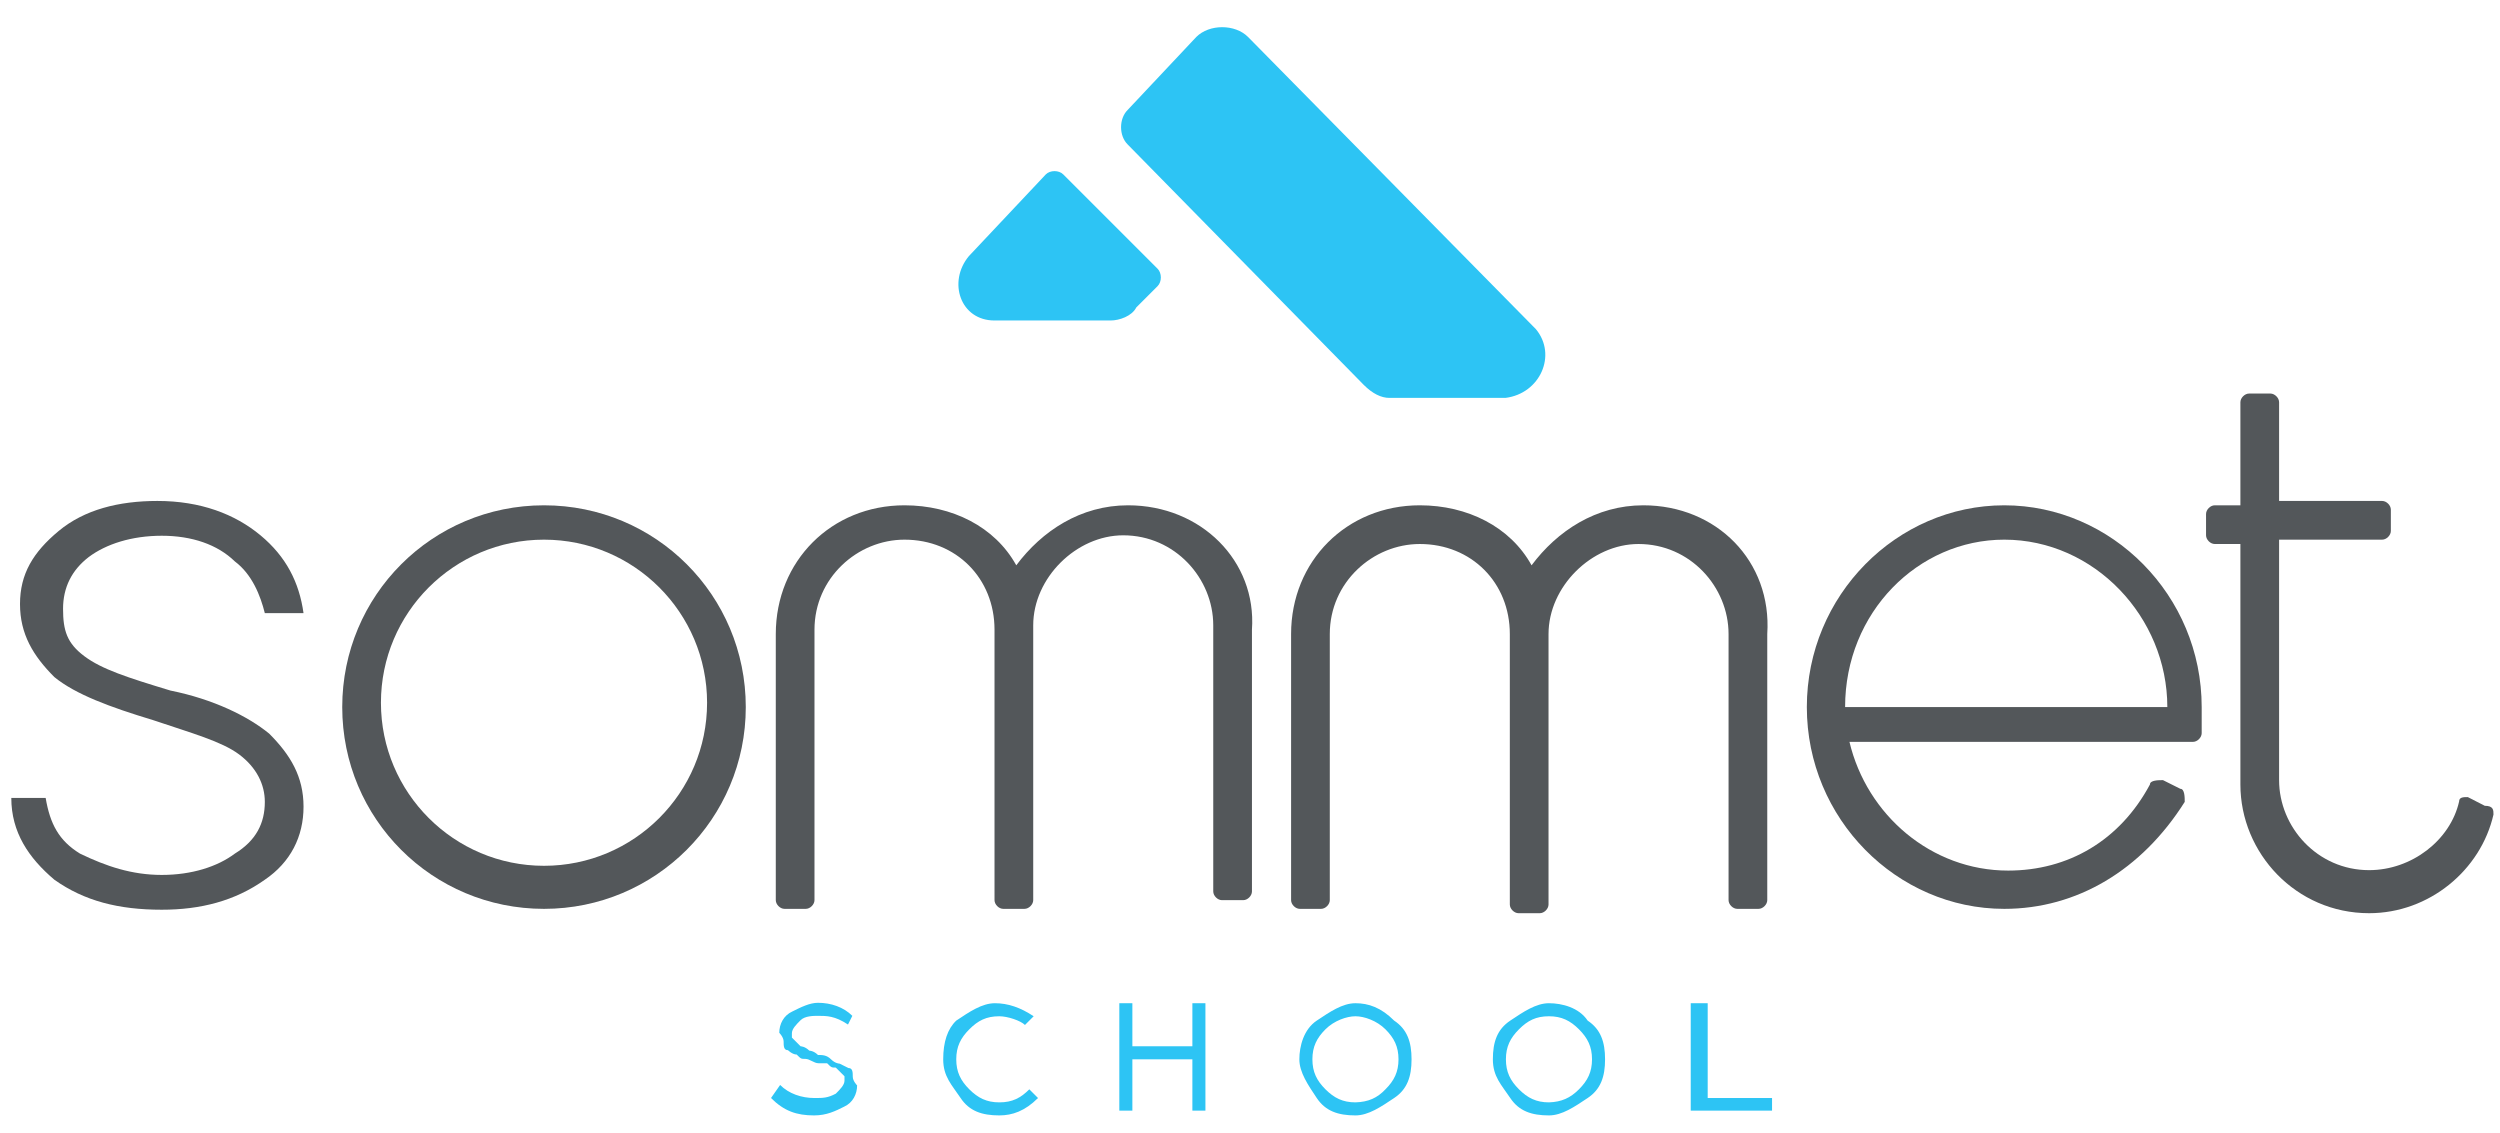 <?xml version="1.0" encoding="utf-8"?>
<!-- Generator: Adobe Illustrator 24.2.3, SVG Export Plug-In . SVG Version: 6.00 Build 0)  -->
<svg version="1.1" id="Layer_1" xmlns="http://www.w3.org/2000/svg" xmlns:xlink="http://www.w3.org/1999/xlink" x="0px" y="0px"
	 viewBox="0 0 574.9 260.6" style="enable-background:new 0 0 574.9 260.6;" xml:space="preserve">
<style type="text/css">
	.st0{fill:#2DC4F4;}
	.st1{fill:#53575A;}
</style>
<path class="st0" d="M222.8,58.9c-4.9,5.9-2,14.8,5.9,14.8h26.7c2,0,4.9-1,5.9-3l4.9-4.9c1-1,1-3,0-4l-21.7-21.7c-1-1-3-1-4,0
	L222.8,58.9z"/>
<path class="st0" d="M353.2,75.7L287,8.5c-3-3-8.9-3-11.9,0l-15.8,16.8c-2,2-2,5.9,0,7.9l54.3,55.3c2,2,4,3,5.9,3h26.7
	C354.2,90.5,358.1,81.6,353.2,75.7z"/>
<path class="st1" d="M59.9,123.1c-5.9-4.9-13.8-7.9-23.7-7.9c-8.9,0-16.8,2-22.7,6.9s-8.9,9.9-8.9,16.8s3,11.9,7.9,16.8
	c4.9,4,12.8,6.9,22.7,9.9c8.9,3,15.8,4.9,19.8,7.9s5.9,6.9,5.9,10.9c0,4.9-2,8.9-6.9,11.9c-4,3-9.9,4.9-16.8,4.9s-12.8-2-18.8-4.9
	c-4.9-3-6.9-6.9-7.9-12.8H2.6c0,7.9,4,13.8,9.9,18.8c6.9,4.9,14.8,6.9,24.7,6.9c8.9,0,16.8-2,23.7-6.9c5.9-4,8.9-9.9,8.9-16.8
	c0-6.9-3-11.9-7.9-16.8c-4.9-4-12.8-7.9-22.7-9.9c-9.9-3-15.8-4.9-19.8-7.9s-4.9-5.9-4.9-10.9c0-4.9,2-8.9,5.9-11.9
	c4-3,9.9-4.9,16.8-4.9s12.8,2,16.8,5.9c4,3,5.9,7.9,6.9,11.9h8.9C68.8,133.9,65.8,128,59.9,123.1z"/>
<path class="st1" d="M567.5,183.3c-1,0-2,0-2,1c-2,8.9-10.9,15.8-20.7,15.8c-11.9,0-20.7-9.9-20.7-20.7v-55.3h23.7c1,0,2-1,2-2v-4.9
	c0-1-1-2-2-2h-23.7V92.5c0-1-1-2-2-2h-4.9c-1,0-2,1-2,2v23.7h-5.9c-1,0-2,1-2,2v4.9c0,1,1,2,2,2h5.9v55.3
	c0,15.8,12.8,29.6,29.6,29.6c13.8,0,25.7-9.9,28.6-22.7c0-1,0-2-2-2L567.5,183.3z"/>
<path class="st1" d="M377.9,116.2c-10.9,0-19.8,5.9-25.7,13.8c-4.9-8.9-14.8-13.8-25.7-13.8c-16.8,0-29.6,12.8-29.6,29.6V207
	c0,1,1,2,2,2h4.9c1,0,2-1,2-2v-61.2c0-11.9,9.9-20.7,20.7-20.7c11.9,0,20.7,8.9,20.7,20.7c0,0,0,0,0,1V208c0,1,1,2,2,2h4.9
	c1,0,2-1,2-2v-61.2c0,0,0,0,0-1c0-10.9,9.9-20.7,20.7-20.7c11.9,0,20.7,9.9,20.7,20.7V207c0,1,1,2,2,2h4.9c1,0,2-1,2-2v-61.2
	C407.5,129,394.7,116.2,377.9,116.2z"/>
<path class="st1" d="M259.4,116.2c-10.9,0-19.8,5.9-25.7,13.8c-4.9-8.9-14.8-13.8-25.7-13.8c-16.8,0-29.6,12.8-29.6,29.6V207
	c0,1,1,2,2,2h4.9c1,0,2-1,2-2v-62.2c0-11.9,9.9-20.7,20.7-20.7c11.9,0,20.7,8.9,20.7,20.7c0,0,0,0,0,1V207c0,1,1,2,2,2h4.9
	c1,0,2-1,2-2v-62.2c0,0,0,0,0-1c0-10.9,9.9-20.7,20.7-20.7c11.9,0,20.7,9.9,20.7,20.7V205c0,1,1,2,2,2h4.9c1,0,2-1,2-2v-60.2
	C289,129,276.2,116.2,259.4,116.2z"/>
<path class="st1" d="M424.3,162.6h74.1c0-20.7-16.8-38.5-37.5-38.5C441.1,124.1,424.3,140.8,424.3,162.6z M460.9,209
	c-24.7,0-45.4-20.7-45.4-46.4s20.7-46.4,45.4-46.4s45.4,20.7,45.4,46.4c0,1,0,3,0,4v2c0,1-1,2-2,2h-79c4,16.8,18.8,29.6,36.5,29.6
	c13.8,0,25.7-6.9,32.6-19.8c0-1,2-1,3-1l4,2c1,0,1,2,1,3C492.5,200.1,477.6,209,460.9,209z"/>
<path class="st1" d="M125.1,124.1c-20.7,0-37.5,16.8-37.5,37.5s16.8,37.5,37.5,37.5s37.5-16.8,37.5-37.5S145.8,124.1,125.1,124.1z
	 M125.1,209c-25.7,0-46.4-20.7-46.4-46.4s20.7-46.4,46.4-46.4s46.4,20.7,46.4,46.4S150.7,209,125.1,209z"/>
<path class="st0" d="M179.4,249.5c2,2,4.9,3,7.9,3c2,0,3,0,4.9-1c1-1,2-2,2-3s0-1,0-1l-1-1l-1-1c-1,0-1,0-2-1c0,0-1,0-2,0s-2-1-3-1
	s-1,0-2-1c-1,0-2-1-2-1c-1,0-1-1-1-2s-1-2-1-2c0-2,1-4,3-4.9c2-1,4-2,5.9-2c3,0,5.9,1,7.9,3l-1,2c-3-2-4.9-2-6.9-2c-1,0-3,0-4,1
	s-2,2-2,3s0,1,0,1l1,1l1,1c0,0,1,0,2,1c0,0,1,0,2,1c1,0,2,0,3,1s2,1,2,1l2,1c1,0,1,1,1,2s1,2,1,2c0,2-1,4-3,4.9c-2,1-4,2-6.9,2
	c-4,0-6.9-1-9.9-4L179.4,249.5z"/>
<path class="st0" d="M219.9,234.7c3-2,5.9-4,8.9-4s5.9,1,8.9,3l-2,2c-1-1-4-2-5.9-2c-3,0-4.9,1-6.9,3s-3,4-3,6.9s1,4.9,3,6.9
	s4,3,6.9,3c3,0,4.9-1,6.9-3l2,2c-3,3-5.9,4-8.9,4c-4,0-6.9-1-8.9-4s-4-4.9-4-8.9S217.9,236.6,219.9,234.7z"/>
<polygon class="st0" points="257.4,230.7 260.4,230.7 260.4,240.6 274.2,240.6 274.2,230.7 277.2,230.7 277.2,255.4 274.2,255.4 
	274.2,243.6 260.4,243.6 260.4,255.4 257.4,255.4 "/>
<path class="st0" d="M318.6,250.5c2-2,3-4,3-6.9s-1-4.9-3-6.9s-4.9-3-6.9-3s-4.9,1-6.9,3s-3,4-3,6.9s1,4.9,3,6.9s4,3,6.9,3
	C314.7,253.4,316.7,252.5,318.6,250.5z M320.6,234.7c3,2,4,4.9,4,8.9s-1,6.9-4,8.9s-5.9,4-8.9,4c-4,0-6.9-1-8.9-4s-4-5.9-4-8.9
	s1-6.9,4-8.9s5.9-4,8.9-4S317.6,231.7,320.6,234.7z"/>
<path class="st0" d="M363.1,250.5c2-2,3-4,3-6.9s-1-4.9-3-6.9s-4-3-6.9-3c-3,0-4.9,1-6.9,3s-3,4-3,6.9s1,4.9,3,6.9s4,3,6.9,3
	C359.1,253.4,361.1,252.5,363.1,250.5z M365.1,234.7c3,2,4,4.9,4,8.9s-1,6.9-4,8.9s-5.9,4-8.9,4c-4,0-6.9-1-8.9-4s-4-4.9-4-8.9
	s1-6.9,4-8.9s5.9-4,8.9-4S363.1,231.7,365.1,234.7z"/>
<polygon class="st0" points="389.7,230.7 392.7,230.7 392.7,252.5 407.5,252.5 407.5,255.4 388.8,255.4 388.8,230.7 "/>
</svg>
